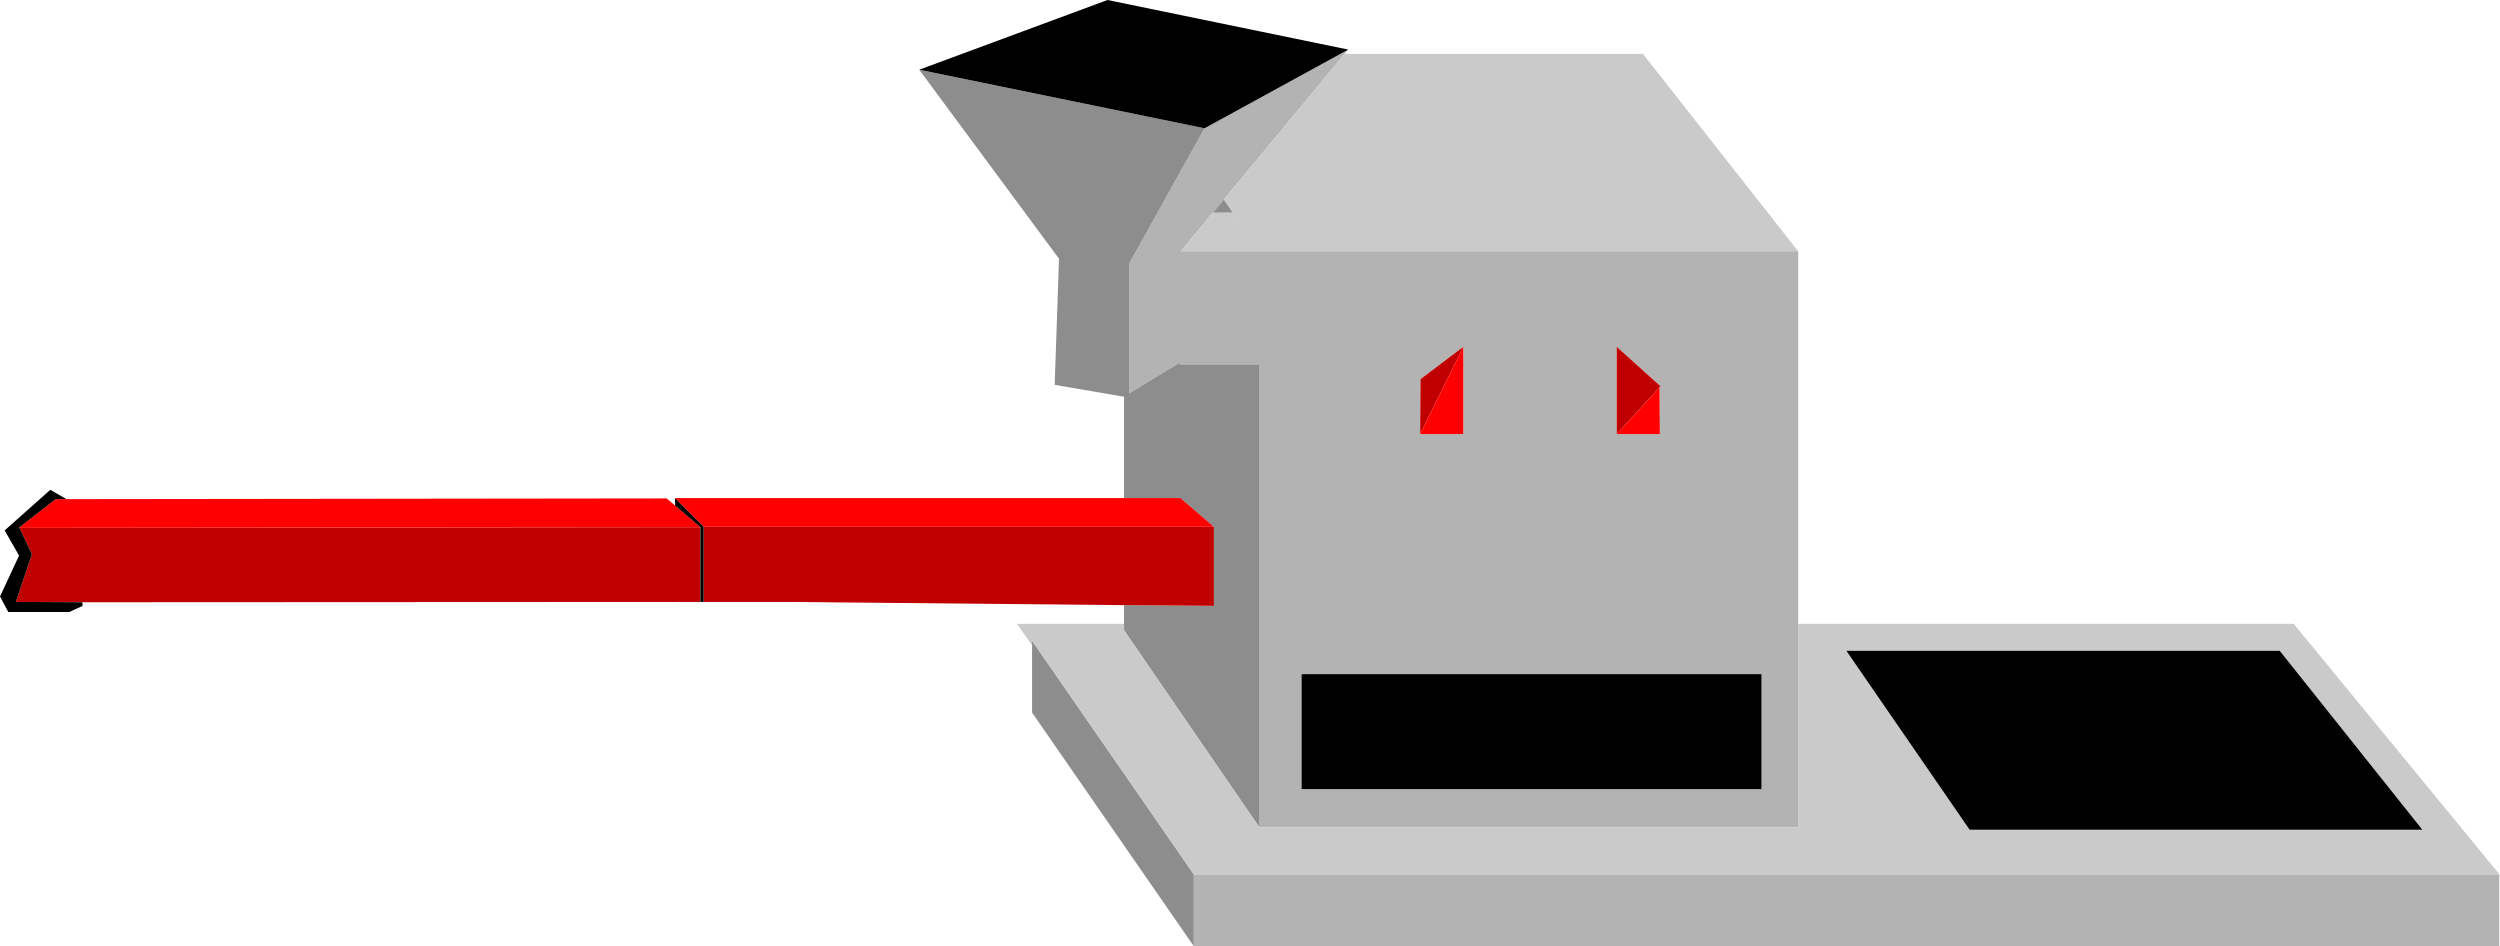<?xml version="1.0" encoding="UTF-8" standalone="no"?>
<svg xmlns:xlink="http://www.w3.org/1999/xlink" height="131.65px" width="347.85px" xmlns="http://www.w3.org/2000/svg">
  <g transform="matrix(1.0, 0.0, 0.0, 1.0, 173.9, 64.9)">
    <path d="M13.7 -58.0 L13.75 -58.05 13.7 -58.0 13.2 -57.4 -3.6 -37.15 -5.15 -35.3 -9.6 -29.95 -9.65 -29.9 1.35 -29.9 1.35 -29.95 76.3 -29.95 76.25 -30.0 76.3 -30.0 76.3 -29.95 76.3 21.9 76.3 50.2 1.35 50.2 1.35 -14.2 -9.75 -14.2 -9.75 -14.45 -16.75 -10.2 -16.75 -28.3 -6.3 -47.05 13.7 -58.0 M173.85 56.85 L173.85 66.75 -7.8 66.75 -7.8 56.75 173.85 56.75 173.85 56.85 M23.7 -4.5 L29.7 -4.5 29.7 -16.65 23.75 -12.15 23.7 -4.5 M51.05 -4.5 L57.05 -4.5 57.0 -11.0 57.15 -11.15 51.05 -16.65 51.05 -4.5 M71.2 44.9 L71.2 28.9 7.2 28.9 7.2 44.9 71.2 44.9" fill="#b3b3b3" fill-rule="evenodd" stroke="none"/>
    <path d="M-7.8 66.75 L-30.3 34.25 -30.3 24.9 -30.3 24.25 -7.8 56.75 -7.8 66.75 M-17.5 21.9 L-17.5 19.3 -5.0 19.4 -5.0 8.4 -9.65 4.4 -17.5 4.4 -17.5 -9.7 -27.15 -11.35 -26.55 -28.9 -46.0 -55.2 -6.3 -47.05 -16.75 -28.3 -16.75 -10.2 -9.75 -14.45 -9.75 -14.2 1.35 -14.2 1.35 50.2 1.35 50.25 -17.5 22.8 -17.5 21.9 M1.35 -29.95 L1.35 -29.9 -9.65 -29.9 -9.6 -29.95 1.35 -29.95 M-5.15 -35.3 L-3.6 -37.15 -1.45 -34.0 -2.45 -35.3 -5.15 -35.3" fill="#8d8d8d" fill-rule="evenodd" stroke="none"/>
    <path d="M-17.5 19.3 L-64.3 18.85 -162.45 18.9 -171.7 18.85 -169.45 12.2 -171.2 8.55 -76.45 8.45 -76.45 18.85 -76.0 18.85 -76.0 8.4 -5.0 8.4 -5.0 19.4 -17.5 19.3 M29.7 -16.65 L23.7 -4.5 23.75 -12.15 29.7 -16.65 M51.05 -4.5 L51.05 -16.65 57.15 -11.15 57.0 -11.0 51.05 -4.5" fill="#c00000" fill-rule="evenodd" stroke="none"/>
    <path d="M-164.65 4.55 L-81.15 4.45 -79.95 5.45 -76.45 8.45 -171.2 8.55 -171.3 8.55 -166.15 4.55 -164.65 4.55 M-80.0 4.4 L-17.5 4.4 -9.65 4.4 -5.0 8.4 -76.0 8.4 -80.0 4.4 M23.7 -4.5 L29.7 -16.65 29.7 -4.5 23.7 -4.5 M57.0 -11.0 L57.05 -4.5 51.05 -4.5 57.0 -11.0" fill="#ff0000" fill-rule="evenodd" stroke="none"/>
    <path d="M13.2 -57.4 L54.7 -57.4 76.25 -30.0 76.3 -29.95 1.35 -29.95 -9.6 -29.95 -5.15 -35.3 -2.45 -35.3 -1.45 -34.0 -3.6 -37.15 13.2 -57.4 M76.3 21.9 L145.25 21.9 173.95 56.85 173.85 56.85 173.85 56.75 -7.8 56.75 -30.3 24.25 -30.3 24.9 -32.4 21.9 -17.5 21.9 -17.5 22.8 1.35 50.25 1.35 50.2 76.3 50.2 76.3 21.9 M143.3 25.65 L83.0 25.65 100.15 50.55 163.15 50.55 143.3 25.65" fill="#cacaca" fill-rule="evenodd" stroke="none"/>
    <path d="M-162.45 18.9 L-162.4 19.4 -164.25 20.25 -172.75 20.25 -173.9 18.1 -171.25 12.4 -173.25 8.9 -166.9 3.25 -164.65 4.55 -166.15 4.55 -171.3 8.55 -171.2 8.55 -169.45 12.2 -171.7 18.85 -162.45 18.9 M-79.95 5.45 L-80.0 4.4 -76.0 8.4 -76.0 18.85 -76.45 18.85 -76.45 8.45 -79.95 5.45 M-46.0 -55.2 L-19.8 -64.9 13.7 -58.0 -6.3 -47.05 -46.0 -55.2 M143.3 25.65 L163.15 50.55 100.15 50.55 83.0 25.65 143.3 25.65 M71.2 44.9 L7.2 44.9 7.2 28.9 71.2 28.9 71.2 44.9" fill="#000000" fill-rule="evenodd" stroke="none"/>
  </g>
</svg>
